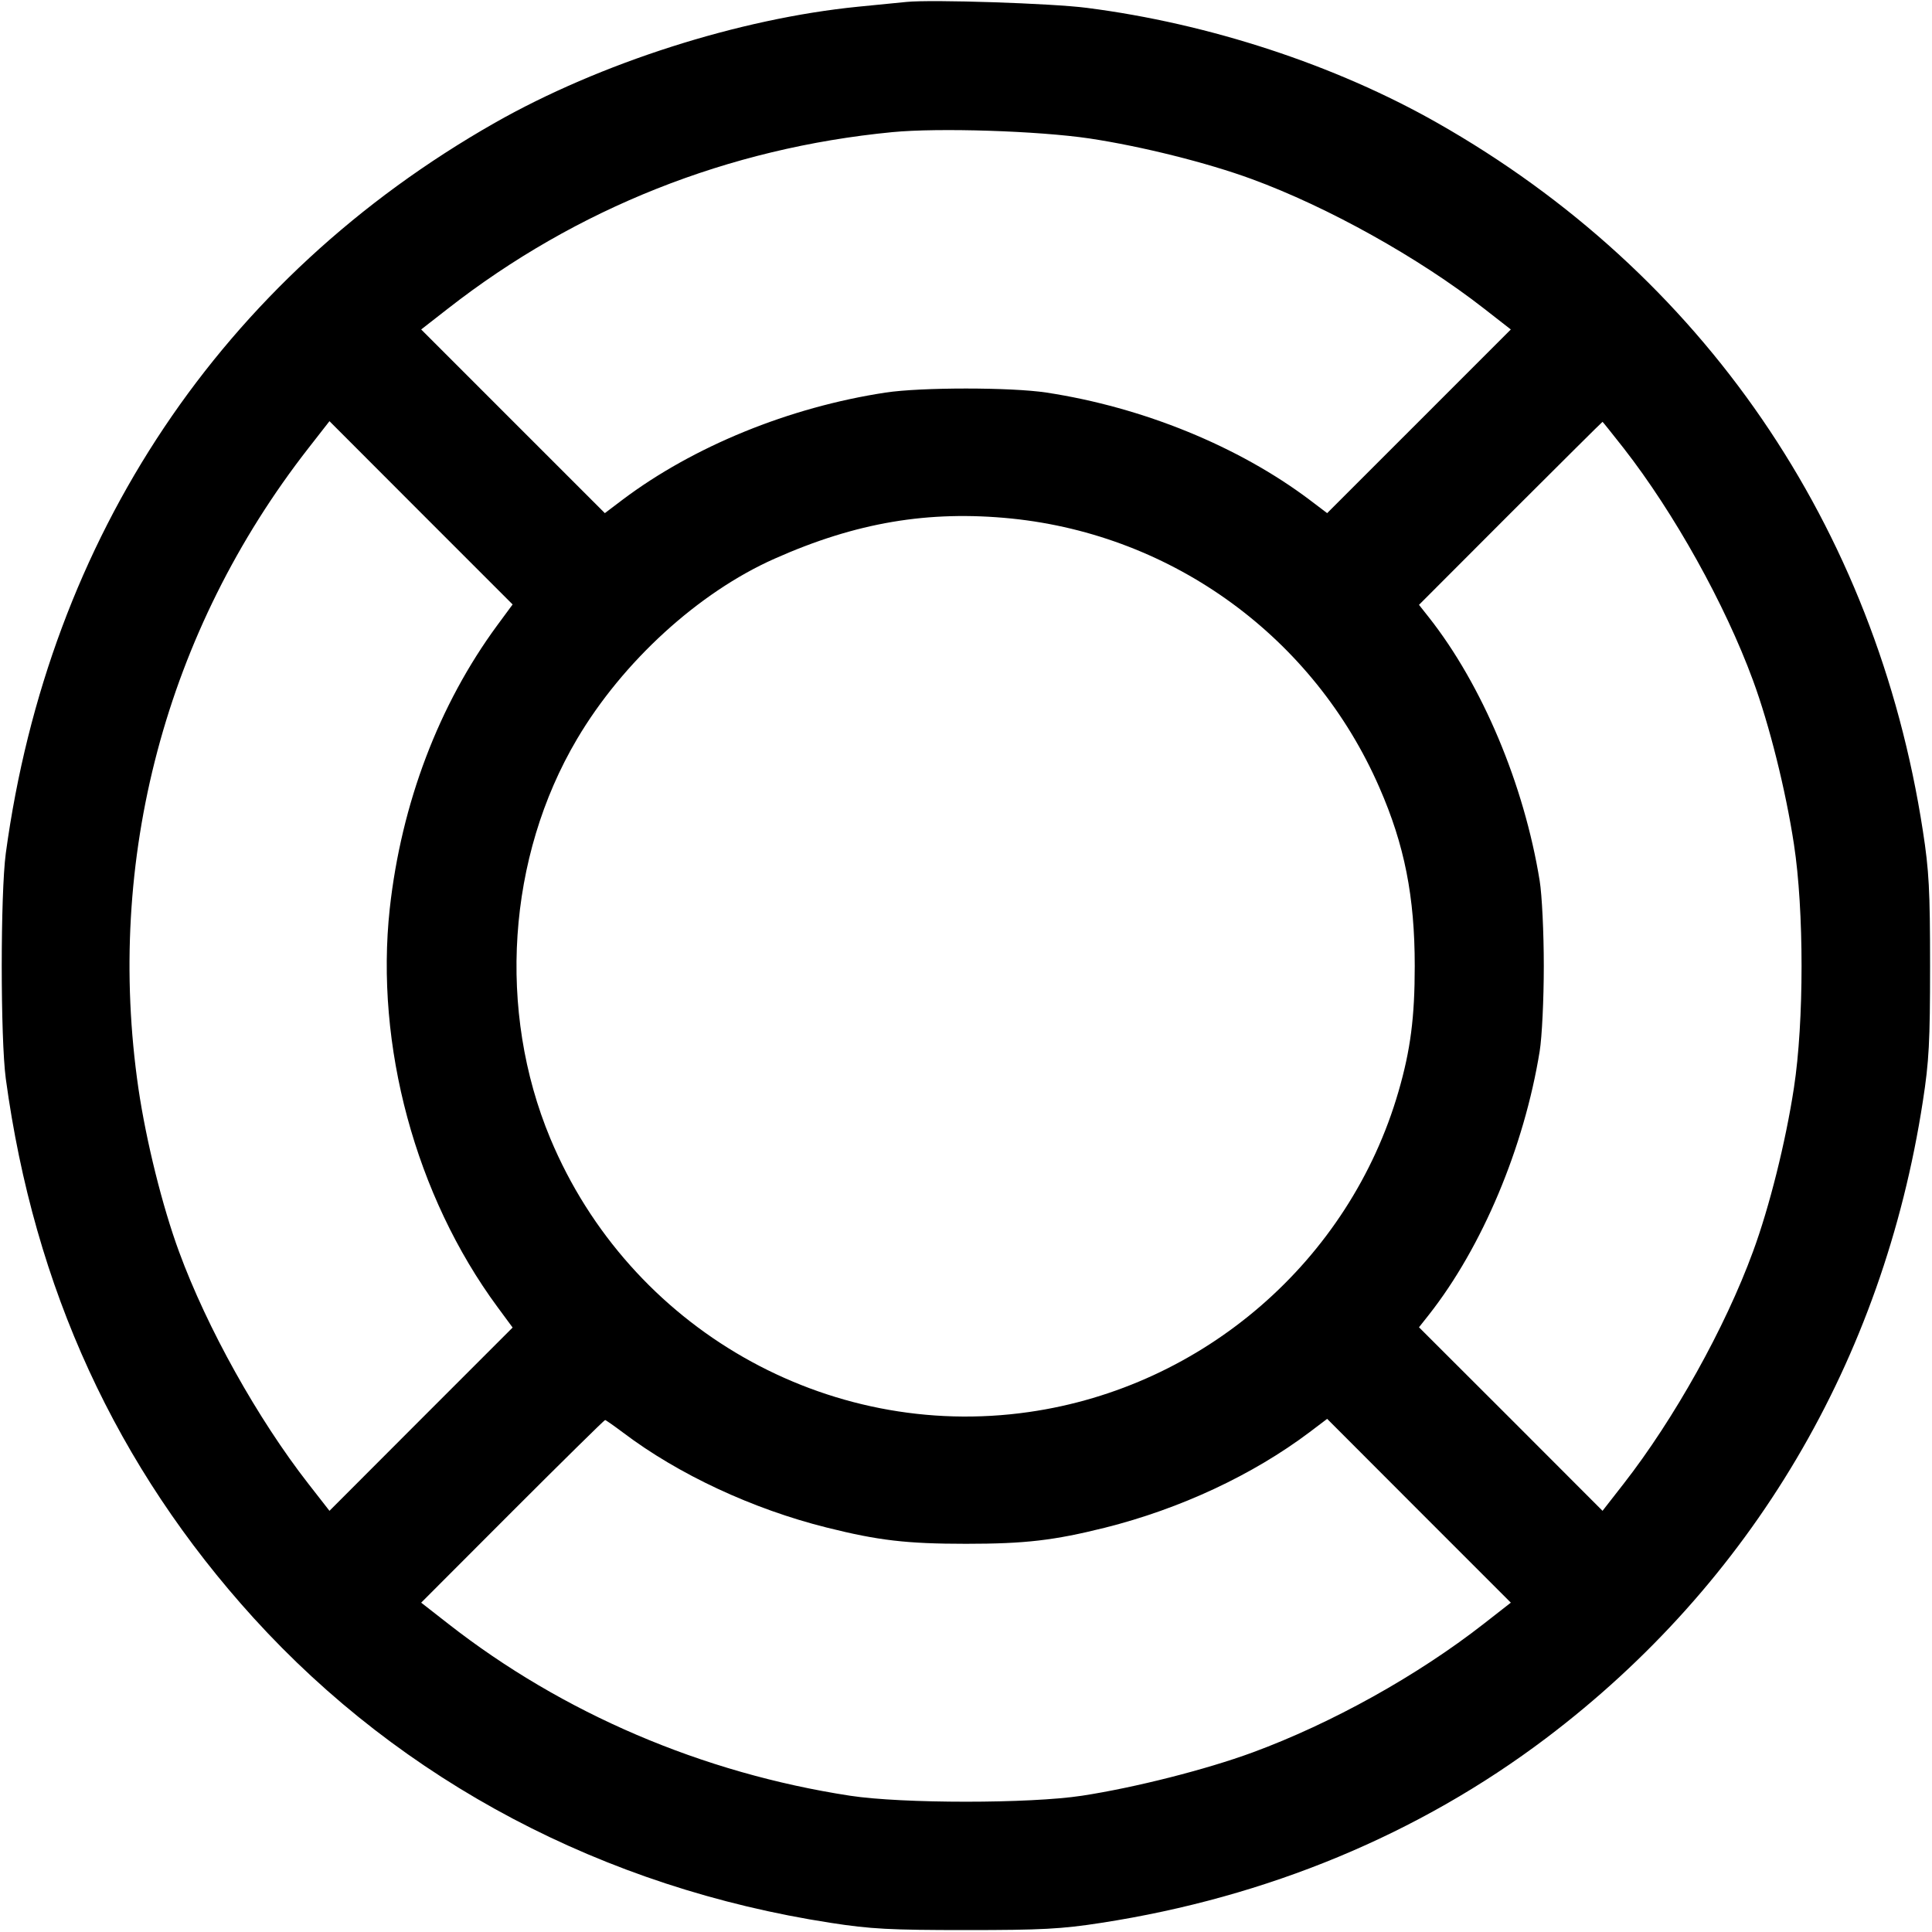 <svg fill="none" viewBox="0 0 15 15" xmlns="http://www.w3.org/2000/svg"><path d="M7.038 0.015 C 6.983 0.020,6.814 0.037,6.663 0.052 C 5.739 0.144,4.659 0.489,3.841 0.954 C 1.722 2.160,0.379 4.167,0.045 6.625 C 0.003 6.939,0.003 8.061,0.045 8.375 C 0.266 10.003,0.903 11.388,1.970 12.563 C 3.124 13.832,4.686 14.657,6.450 14.929 C 6.759 14.977,6.913 14.985,7.500 14.985 C 8.087 14.985,8.241 14.977,8.550 14.929 C 9.839 14.730,11.015 14.242,12.004 13.495 C 13.597 12.291,14.619 10.564,14.929 8.550 C 14.977 8.241,14.985 8.087,14.985 7.500 C 14.985 6.913,14.977 6.759,14.929 6.450 C 14.565 4.085,13.219 2.123,11.159 0.954 C 10.367 0.504,9.389 0.183,8.438 0.061 C 8.168 0.026,7.235 -0.005,7.038 0.015 M8.459 1.075 C 8.863 1.136,9.372 1.263,9.718 1.390 C 10.310 1.607,11.016 2.001,11.521 2.395 L 11.730 2.558 11.017 3.271 L 10.304 3.984 10.168 3.881 C 9.617 3.466,8.874 3.162,8.125 3.048 C 7.851 3.006,7.149 3.006,6.875 3.048 C 6.126 3.162,5.383 3.466,4.832 3.881 L 4.696 3.984 3.983 3.271 L 3.270 2.558 3.479 2.395 C 4.476 1.617,5.655 1.149,6.927 1.026 C 7.289 0.991,8.059 1.016,8.459 1.075 M3.862 4.853 C 3.407 5.471,3.116 6.238,3.026 7.055 C 2.911 8.117,3.226 9.284,3.862 10.147 L 3.980 10.307 3.269 11.018 L 2.558 11.730 2.395 11.521 C 2.001 11.016,1.607 10.310,1.390 9.718 C 1.261 9.368,1.135 8.860,1.075 8.453 C 0.816 6.674,1.286 4.900,2.395 3.479 L 2.558 3.270 3.269 3.982 L 3.980 4.693 3.862 4.853 M12.607 3.481 C 12.999 3.984,13.393 4.691,13.610 5.282 C 13.737 5.626,13.864 6.134,13.928 6.554 C 14.007 7.067,14.007 7.933,13.928 8.446 C 13.864 8.866,13.737 9.374,13.610 9.718 C 13.393 10.310,12.999 11.016,12.605 11.521 L 12.442 11.730 11.730 11.017 L 11.017 10.305 11.093 10.209 C 11.508 9.682,11.833 8.909,11.954 8.162 C 11.972 8.051,11.986 7.759,11.986 7.500 C 11.986 7.241,11.972 6.949,11.954 6.838 C 11.833 6.091,11.508 5.318,11.093 4.792 L 11.017 4.696 11.727 3.985 C 12.118 3.595,12.439 3.275,12.442 3.275 C 12.444 3.275,12.518 3.368,12.607 3.481 M7.854 4.026 C 9.112 4.155,10.202 4.951,10.709 6.113 C 10.905 6.560,10.984 6.962,10.984 7.500 C 10.984 7.899,10.951 8.153,10.858 8.474 C 10.478 9.787,9.345 10.769,7.988 10.963 C 6.420 11.188,4.888 10.312,4.273 8.840 C 3.859 7.848,3.938 6.655,4.480 5.738 C 4.835 5.137,5.423 4.600,6.013 4.338 C 6.646 4.056,7.209 3.961,7.854 4.026 M4.838 11.123 C 5.268 11.448,5.843 11.716,6.419 11.860 C 6.818 11.960,7.039 11.986,7.500 11.986 C 7.960 11.986,8.182 11.960,8.579 11.861 C 9.165 11.714,9.727 11.451,10.168 11.119 L 10.304 11.016 11.017 11.730 L 11.730 12.443 11.520 12.607 C 11.004 13.010,10.341 13.379,9.725 13.606 C 9.363 13.739,8.812 13.879,8.400 13.942 C 7.995 14.004,7.005 14.004,6.600 13.942 C 5.453 13.766,4.370 13.303,3.480 12.607 L 3.270 12.443 3.978 11.734 C 4.368 11.344,4.692 11.025,4.698 11.025 C 4.703 11.025,4.766 11.069,4.838 11.123 " stroke="none" fill-rule="evenodd" fill="black"></path></svg>